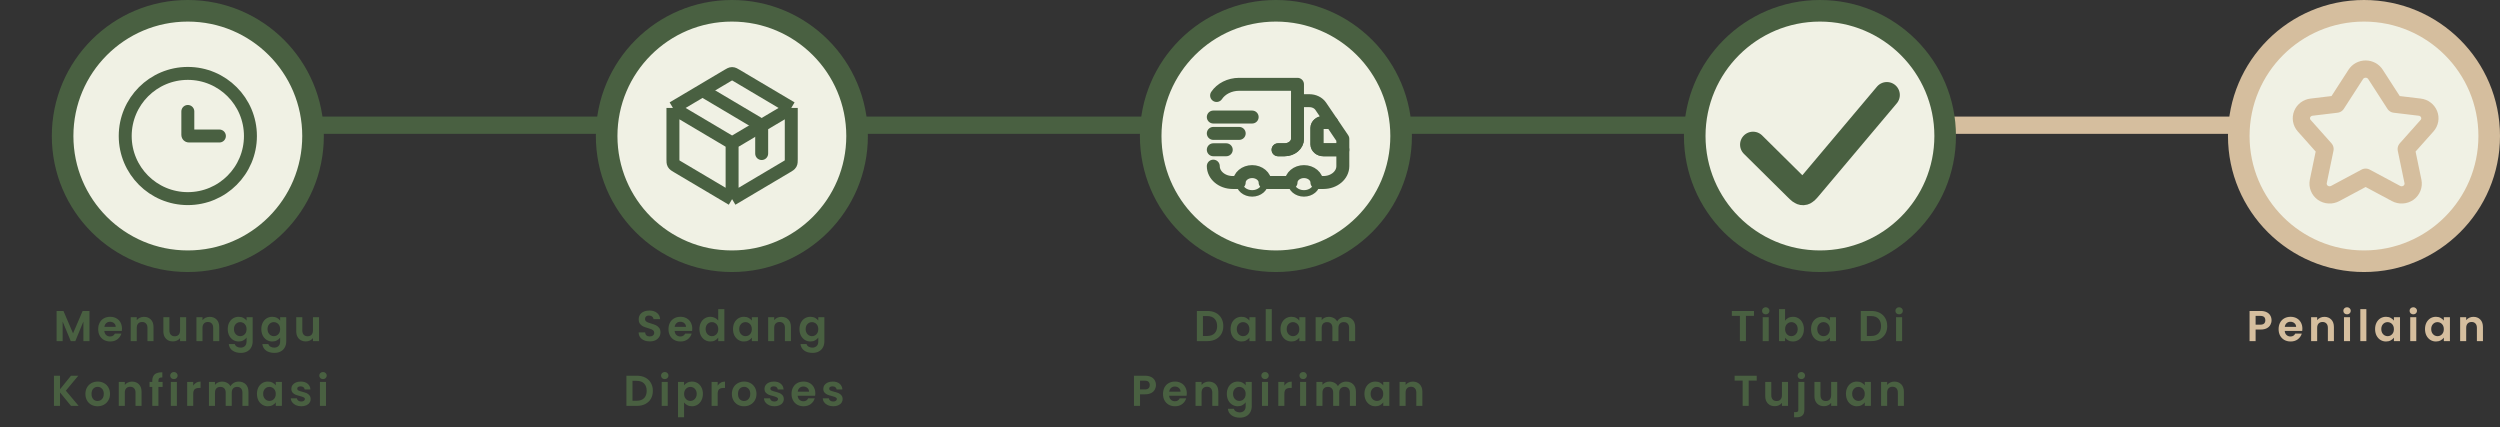 <svg width="579" height="99" viewBox="0 0 579 99" fill="none" xmlns="http://www.w3.org/2000/svg">
<rect x="0" y="0" width="579" height="99" fill="#333333" stroke="none"/>
<line x1="13" y1="29" x2="164" y2="29" stroke="#496041" stroke-width="4"/>
<line x1="158" y1="29" x2="311" y2="29" stroke="#496041" stroke-width="4"/>
<line x1="285" y1="29" x2="437" y2="29" stroke="#496041" stroke-width="4"/>
<line x1="405" y1="29" x2="557" y2="29" stroke="#D5BE9E" stroke-width="4"/>
<path d="M20.717 72.02V79H19.317V74.46L17.447 79H16.387L14.507 74.46V79H13.107V72.02H14.697L16.917 77.21L19.137 72.02H20.717ZM28.251 76.11C28.251 76.31 28.238 76.49 28.211 76.65H24.161C24.195 77.05 24.334 77.363 24.581 77.59C24.828 77.817 25.131 77.93 25.491 77.93C26.011 77.93 26.381 77.707 26.601 77.26H28.111C27.951 77.793 27.645 78.233 27.191 78.58C26.738 78.92 26.181 79.09 25.521 79.09C24.988 79.09 24.508 78.973 24.081 78.74C23.661 78.5 23.331 78.163 23.091 77.73C22.858 77.297 22.741 76.797 22.741 76.23C22.741 75.657 22.858 75.153 23.091 74.72C23.325 74.287 23.651 73.953 24.071 73.72C24.491 73.487 24.974 73.37 25.521 73.37C26.048 73.37 26.518 73.483 26.931 73.71C27.351 73.937 27.674 74.26 27.901 74.68C28.134 75.093 28.251 75.57 28.251 76.11ZM26.801 75.71C26.794 75.35 26.665 75.063 26.411 74.85C26.158 74.63 25.848 74.52 25.481 74.52C25.134 74.52 24.841 74.627 24.601 74.84C24.368 75.047 24.224 75.337 24.171 75.71H26.801ZM33.343 73.38C34.003 73.38 34.536 73.59 34.943 74.01C35.35 74.423 35.553 75.003 35.553 75.75V79H34.153V75.94C34.153 75.5 34.043 75.163 33.823 74.93C33.603 74.69 33.303 74.57 32.923 74.57C32.536 74.57 32.23 74.69 32.003 74.93C31.783 75.163 31.673 75.5 31.673 75.94V79H30.273V73.46H31.673V74.15C31.86 73.91 32.096 73.723 32.383 73.59C32.676 73.45 32.996 73.38 33.343 73.38ZM43.114 73.46V79H41.704V78.3C41.524 78.54 41.288 78.73 40.994 78.87C40.708 79.003 40.394 79.07 40.054 79.07C39.621 79.07 39.238 78.98 38.904 78.8C38.571 78.613 38.308 78.343 38.114 77.99C37.928 77.63 37.834 77.203 37.834 76.71V73.46H39.234V76.51C39.234 76.95 39.344 77.29 39.564 77.53C39.784 77.763 40.084 77.88 40.464 77.88C40.851 77.88 41.154 77.763 41.374 77.53C41.594 77.29 41.704 76.95 41.704 76.51V73.46H43.114ZM48.566 73.38C49.226 73.38 49.759 73.59 50.166 74.01C50.572 74.423 50.776 75.003 50.776 75.75V79H49.376V75.94C49.376 75.5 49.266 75.163 49.046 74.93C48.826 74.69 48.526 74.57 48.146 74.57C47.759 74.57 47.452 74.69 47.226 74.93C47.006 75.163 46.896 75.5 46.896 75.94V79H45.496V73.46H46.896V74.15C47.082 73.91 47.319 73.723 47.606 73.59C47.899 73.45 48.219 73.38 48.566 73.38ZM55.277 73.37C55.69 73.37 56.054 73.453 56.367 73.62C56.68 73.78 56.927 73.99 57.107 74.25V73.46H58.517V79.04C58.517 79.553 58.414 80.01 58.207 80.41C58 80.817 57.69 81.137 57.277 81.37C56.864 81.61 56.364 81.73 55.777 81.73C54.99 81.73 54.344 81.547 53.837 81.18C53.337 80.813 53.054 80.313 52.987 79.68H54.377C54.45 79.933 54.607 80.133 54.847 80.28C55.094 80.433 55.39 80.51 55.737 80.51C56.144 80.51 56.474 80.387 56.727 80.14C56.98 79.9 57.107 79.533 57.107 79.04V78.18C56.927 78.44 56.677 78.657 56.357 78.83C56.044 79.003 55.684 79.09 55.277 79.09C54.81 79.09 54.384 78.97 53.997 78.73C53.61 78.49 53.304 78.153 53.077 77.72C52.857 77.28 52.747 76.777 52.747 76.21C52.747 75.65 52.857 75.153 53.077 74.72C53.304 74.287 53.607 73.953 53.987 73.72C54.374 73.487 54.804 73.37 55.277 73.37ZM57.107 76.23C57.107 75.89 57.04 75.6 56.907 75.36C56.774 75.113 56.594 74.927 56.367 74.8C56.14 74.667 55.897 74.6 55.637 74.6C55.377 74.6 55.137 74.663 54.917 74.79C54.697 74.917 54.517 75.103 54.377 75.35C54.244 75.59 54.177 75.877 54.177 76.21C54.177 76.543 54.244 76.837 54.377 77.09C54.517 77.337 54.697 77.527 54.917 77.66C55.144 77.793 55.384 77.86 55.637 77.86C55.897 77.86 56.14 77.797 56.367 77.67C56.594 77.537 56.774 77.35 56.907 77.11C57.04 76.863 57.107 76.57 57.107 76.23ZM63.054 73.37C63.468 73.37 63.831 73.453 64.144 73.62C64.458 73.78 64.704 73.99 64.884 74.25V73.46H66.294V79.04C66.294 79.553 66.191 80.01 65.984 80.41C65.778 80.817 65.468 81.137 65.054 81.37C64.641 81.61 64.141 81.73 63.554 81.73C62.768 81.73 62.121 81.547 61.614 81.18C61.114 80.813 60.831 80.313 60.764 79.68H62.154C62.228 79.933 62.384 80.133 62.624 80.28C62.871 80.433 63.168 80.51 63.514 80.51C63.921 80.51 64.251 80.387 64.504 80.14C64.758 79.9 64.884 79.533 64.884 79.04V78.18C64.704 78.44 64.454 78.657 64.134 78.83C63.821 79.003 63.461 79.09 63.054 79.09C62.588 79.09 62.161 78.97 61.774 78.73C61.388 78.49 61.081 78.153 60.854 77.72C60.634 77.28 60.524 76.777 60.524 76.21C60.524 75.65 60.634 75.153 60.854 74.72C61.081 74.287 61.384 73.953 61.764 73.72C62.151 73.487 62.581 73.37 63.054 73.37ZM64.884 76.23C64.884 75.89 64.818 75.6 64.684 75.36C64.551 75.113 64.371 74.927 64.144 74.8C63.918 74.667 63.674 74.6 63.414 74.6C63.154 74.6 62.914 74.663 62.694 74.79C62.474 74.917 62.294 75.103 62.154 75.35C62.021 75.59 61.954 75.877 61.954 76.21C61.954 76.543 62.021 76.837 62.154 77.09C62.294 77.337 62.474 77.527 62.694 77.66C62.921 77.793 63.161 77.86 63.414 77.86C63.674 77.86 63.918 77.797 64.144 77.67C64.371 77.537 64.551 77.35 64.684 77.11C64.818 76.863 64.884 76.57 64.884 76.23ZM73.892 73.46V79H72.482V78.3C72.302 78.54 72.065 78.73 71.772 78.87C71.485 79.003 71.172 79.07 70.832 79.07C70.398 79.07 70.015 78.98 69.682 78.8C69.348 78.613 69.085 78.343 68.892 77.99C68.705 77.63 68.612 77.203 68.612 76.71V73.46H70.012V76.51C70.012 76.95 70.122 77.29 70.342 77.53C70.562 77.763 70.862 77.88 71.242 77.88C71.628 77.88 71.932 77.763 72.152 77.53C72.372 77.29 72.482 76.95 72.482 76.51V73.46H73.892ZM16.44 94L13.9 90.89V94H12.5V87.02H13.9V90.15L16.44 87.02H18.13L15.25 90.48L18.21 94H16.44ZM22.59 94.09C22.057 94.09 21.577 93.973 21.15 93.74C20.724 93.5 20.387 93.163 20.14 92.73C19.9 92.297 19.78 91.797 19.78 91.23C19.78 90.663 19.904 90.163 20.15 89.73C20.404 89.297 20.747 88.963 21.18 88.73C21.614 88.49 22.097 88.37 22.63 88.37C23.164 88.37 23.647 88.49 24.08 88.73C24.514 88.963 24.854 89.297 25.1 89.73C25.354 90.163 25.48 90.663 25.48 91.23C25.48 91.797 25.35 92.297 25.09 92.73C24.837 93.163 24.49 93.5 24.05 93.74C23.617 93.973 23.13 94.09 22.59 94.09ZM22.59 92.87C22.844 92.87 23.08 92.81 23.3 92.69C23.527 92.563 23.707 92.377 23.84 92.13C23.974 91.883 24.04 91.583 24.04 91.23C24.04 90.703 23.9 90.3 23.62 90.02C23.347 89.733 23.01 89.59 22.61 89.59C22.21 89.59 21.874 89.733 21.6 90.02C21.334 90.3 21.2 90.703 21.2 91.23C21.2 91.757 21.33 92.163 21.59 92.45C21.857 92.73 22.19 92.87 22.59 92.87ZM30.577 88.38C31.237 88.38 31.771 88.59 32.177 89.01C32.584 89.423 32.787 90.003 32.787 90.75V94H31.387V90.94C31.387 90.5 31.277 90.163 31.057 89.93C30.837 89.69 30.537 89.57 30.157 89.57C29.771 89.57 29.464 89.69 29.237 89.93C29.017 90.163 28.907 90.5 28.907 90.94V94H27.507V88.46H28.907V89.15C29.094 88.91 29.331 88.723 29.617 88.59C29.911 88.45 30.231 88.38 30.577 88.38ZM37.659 89.61H36.689V94H35.269V89.61H34.639V88.46H35.269V88.18C35.269 87.5 35.462 87 35.849 86.68C36.235 86.36 36.819 86.21 37.599 86.23V87.41C37.259 87.403 37.022 87.46 36.889 87.58C36.755 87.7 36.689 87.917 36.689 88.23V88.46H37.659V89.61ZM40.276 87.8C40.029 87.8 39.823 87.723 39.656 87.57C39.496 87.41 39.416 87.213 39.416 86.98C39.416 86.747 39.496 86.553 39.656 86.4C39.823 86.24 40.029 86.16 40.276 86.16C40.523 86.16 40.726 86.24 40.886 86.4C41.053 86.553 41.136 86.747 41.136 86.98C41.136 87.213 41.053 87.41 40.886 87.57C40.726 87.723 40.523 87.8 40.276 87.8ZM40.966 88.46V94H39.566V88.46H40.966ZM44.749 89.32C44.929 89.027 45.163 88.797 45.449 88.63C45.742 88.463 46.076 88.38 46.449 88.38V89.85H46.079C45.639 89.85 45.306 89.953 45.079 90.16C44.859 90.367 44.749 90.727 44.749 91.24V94H43.349V88.46H44.749V89.32ZM55.272 88.38C55.952 88.38 56.499 88.59 56.912 89.01C57.332 89.423 57.542 90.003 57.542 90.75V94H56.142V90.94C56.142 90.507 56.032 90.177 55.812 89.95C55.592 89.717 55.292 89.6 54.912 89.6C54.532 89.6 54.229 89.717 54.002 89.95C53.782 90.177 53.672 90.507 53.672 90.94V94H52.272V90.94C52.272 90.507 52.162 90.177 51.942 89.95C51.722 89.717 51.422 89.6 51.042 89.6C50.656 89.6 50.349 89.717 50.122 89.95C49.902 90.177 49.792 90.507 49.792 90.94V94H48.392V88.46H49.792V89.13C49.972 88.897 50.202 88.713 50.482 88.58C50.769 88.447 51.082 88.38 51.422 88.38C51.855 88.38 52.242 88.473 52.582 88.66C52.922 88.84 53.185 89.1 53.372 89.44C53.552 89.12 53.812 88.863 54.152 88.67C54.499 88.477 54.872 88.38 55.272 88.38ZM59.511 91.21C59.511 90.65 59.621 90.153 59.841 89.72C60.067 89.287 60.371 88.953 60.751 88.72C61.137 88.487 61.567 88.37 62.041 88.37C62.454 88.37 62.814 88.453 63.121 88.62C63.434 88.787 63.684 88.997 63.871 89.25V88.46H65.281V94H63.871V93.19C63.691 93.45 63.441 93.667 63.121 93.84C62.807 94.007 62.444 94.09 62.031 94.09C61.564 94.09 61.137 93.97 60.751 93.73C60.371 93.49 60.067 93.153 59.841 92.72C59.621 92.28 59.511 91.777 59.511 91.21ZM63.871 91.23C63.871 90.89 63.804 90.6 63.671 90.36C63.537 90.113 63.357 89.927 63.131 89.8C62.904 89.667 62.661 89.6 62.401 89.6C62.141 89.6 61.901 89.663 61.681 89.79C61.461 89.917 61.281 90.103 61.141 90.35C61.007 90.59 60.941 90.877 60.941 91.21C60.941 91.543 61.007 91.837 61.141 92.09C61.281 92.337 61.461 92.527 61.681 92.66C61.907 92.793 62.147 92.86 62.401 92.86C62.661 92.86 62.904 92.797 63.131 92.67C63.357 92.537 63.537 92.35 63.671 92.11C63.804 91.863 63.871 91.57 63.871 91.23ZM69.768 94.09C69.315 94.09 68.908 94.01 68.548 93.85C68.188 93.683 67.901 93.46 67.688 93.18C67.481 92.9 67.368 92.59 67.348 92.25H68.758C68.785 92.463 68.888 92.64 69.068 92.78C69.255 92.92 69.485 92.99 69.758 92.99C70.025 92.99 70.231 92.937 70.378 92.83C70.531 92.723 70.608 92.587 70.608 92.42C70.608 92.24 70.515 92.107 70.328 92.02C70.148 91.927 69.858 91.827 69.458 91.72C69.045 91.62 68.705 91.517 68.438 91.41C68.178 91.303 67.951 91.14 67.758 90.92C67.571 90.7 67.478 90.403 67.478 90.03C67.478 89.723 67.565 89.443 67.738 89.19C67.918 88.937 68.171 88.737 68.498 88.59C68.831 88.443 69.221 88.37 69.668 88.37C70.328 88.37 70.855 88.537 71.248 88.87C71.641 89.197 71.858 89.64 71.898 90.2H70.558C70.538 89.98 70.445 89.807 70.278 89.68C70.118 89.547 69.901 89.48 69.628 89.48C69.375 89.48 69.178 89.527 69.038 89.62C68.905 89.713 68.838 89.843 68.838 90.01C68.838 90.197 68.931 90.34 69.118 90.44C69.305 90.533 69.595 90.63 69.988 90.73C70.388 90.83 70.718 90.933 70.978 91.04C71.238 91.147 71.461 91.313 71.648 91.54C71.841 91.76 71.941 92.053 71.948 92.42C71.948 92.74 71.858 93.027 71.678 93.28C71.505 93.533 71.251 93.733 70.918 93.88C70.591 94.02 70.208 94.09 69.768 94.09ZM74.807 87.8C74.561 87.8 74.354 87.723 74.187 87.57C74.027 87.41 73.947 87.213 73.947 86.98C73.947 86.747 74.027 86.553 74.187 86.4C74.354 86.24 74.561 86.16 74.807 86.16C75.054 86.16 75.257 86.24 75.417 86.4C75.584 86.553 75.667 86.747 75.667 86.98C75.667 87.213 75.584 87.41 75.417 87.57C75.257 87.723 75.054 87.8 74.807 87.8ZM75.497 88.46V94H74.097V88.46H75.497Z" fill="#496041"/>
<path d="M150.496 79.07C150.009 79.07 149.569 78.987 149.176 78.82C148.789 78.653 148.482 78.413 148.256 78.1C148.029 77.787 147.912 77.417 147.906 76.99H149.406C149.426 77.277 149.526 77.503 149.706 77.67C149.892 77.837 150.146 77.92 150.466 77.92C150.792 77.92 151.049 77.843 151.236 77.69C151.422 77.53 151.516 77.323 151.516 77.07C151.516 76.863 151.452 76.693 151.326 76.56C151.199 76.427 151.039 76.323 150.846 76.25C150.659 76.17 150.399 76.083 150.066 75.99C149.612 75.857 149.242 75.727 148.956 75.6C148.676 75.467 148.432 75.27 148.226 75.01C148.026 74.743 147.926 74.39 147.926 73.95C147.926 73.537 148.029 73.177 148.236 72.87C148.442 72.563 148.732 72.33 149.106 72.17C149.479 72.003 149.906 71.92 150.386 71.92C151.106 71.92 151.689 72.097 152.136 72.45C152.589 72.797 152.839 73.283 152.886 73.91H151.346C151.332 73.67 151.229 73.473 151.036 73.32C150.849 73.16 150.599 73.08 150.286 73.08C150.012 73.08 149.792 73.15 149.626 73.29C149.466 73.43 149.386 73.633 149.386 73.9C149.386 74.087 149.446 74.243 149.566 74.37C149.692 74.49 149.846 74.59 150.026 74.67C150.212 74.743 150.472 74.83 150.806 74.93C151.259 75.063 151.629 75.197 151.916 75.33C152.202 75.463 152.449 75.663 152.656 75.93C152.862 76.197 152.966 76.547 152.966 76.98C152.966 77.353 152.869 77.7 152.676 78.02C152.482 78.34 152.199 78.597 151.826 78.79C151.452 78.977 151.009 79.07 150.496 79.07ZM160.329 76.11C160.329 76.31 160.316 76.49 160.289 76.65H156.239C156.273 77.05 156.413 77.363 156.659 77.59C156.906 77.817 157.209 77.93 157.569 77.93C158.089 77.93 158.459 77.707 158.679 77.26H160.189C160.029 77.793 159.723 78.233 159.269 78.58C158.816 78.92 158.259 79.09 157.599 79.09C157.066 79.09 156.586 78.973 156.159 78.74C155.739 78.5 155.409 78.163 155.169 77.73C154.936 77.297 154.819 76.797 154.819 76.23C154.819 75.657 154.936 75.153 155.169 74.72C155.403 74.287 155.729 73.953 156.149 73.72C156.569 73.487 157.053 73.37 157.599 73.37C158.126 73.37 158.596 73.483 159.009 73.71C159.429 73.937 159.753 74.26 159.979 74.68C160.213 75.093 160.329 75.57 160.329 76.11ZM158.879 75.71C158.873 75.35 158.743 75.063 158.489 74.85C158.236 74.63 157.926 74.52 157.559 74.52C157.213 74.52 156.919 74.627 156.679 74.84C156.446 75.047 156.303 75.337 156.249 75.71H158.879ZM161.991 76.21C161.991 75.65 162.101 75.153 162.321 74.72C162.548 74.287 162.854 73.953 163.241 73.72C163.628 73.487 164.058 73.37 164.531 73.37C164.891 73.37 165.234 73.45 165.561 73.61C165.888 73.763 166.148 73.97 166.341 74.23V71.6H167.761V79H166.341V78.18C166.168 78.453 165.924 78.673 165.611 78.84C165.298 79.007 164.934 79.09 164.521 79.09C164.054 79.09 163.628 78.97 163.241 78.73C162.854 78.49 162.548 78.153 162.321 77.72C162.101 77.28 161.991 76.777 161.991 76.21ZM166.351 76.23C166.351 75.89 166.284 75.6 166.151 75.36C166.018 75.113 165.838 74.927 165.611 74.8C165.384 74.667 165.141 74.6 164.881 74.6C164.621 74.6 164.381 74.663 164.161 74.79C163.941 74.917 163.761 75.103 163.621 75.35C163.488 75.59 163.421 75.877 163.421 76.21C163.421 76.543 163.488 76.837 163.621 77.09C163.761 77.337 163.941 77.527 164.161 77.66C164.388 77.793 164.628 77.86 164.881 77.86C165.141 77.86 165.384 77.797 165.611 77.67C165.838 77.537 166.018 77.35 166.151 77.11C166.284 76.863 166.351 76.57 166.351 76.23ZM169.768 76.21C169.768 75.65 169.878 75.153 170.098 74.72C170.325 74.287 170.628 73.953 171.008 73.72C171.395 73.487 171.825 73.37 172.298 73.37C172.712 73.37 173.072 73.453 173.378 73.62C173.692 73.787 173.942 73.997 174.128 74.25V73.46H175.538V79H174.128V78.19C173.948 78.45 173.698 78.667 173.378 78.84C173.065 79.007 172.702 79.09 172.288 79.09C171.822 79.09 171.395 78.97 171.008 78.73C170.628 78.49 170.325 78.153 170.098 77.72C169.878 77.28 169.768 76.777 169.768 76.21ZM174.128 76.23C174.128 75.89 174.062 75.6 173.928 75.36C173.795 75.113 173.615 74.927 173.388 74.8C173.162 74.667 172.918 74.6 172.658 74.6C172.398 74.6 172.158 74.663 171.938 74.79C171.718 74.917 171.538 75.103 171.398 75.35C171.265 75.59 171.198 75.877 171.198 76.21C171.198 76.543 171.265 76.837 171.398 77.09C171.538 77.337 171.718 77.527 171.938 77.66C172.165 77.793 172.405 77.86 172.658 77.86C172.918 77.86 173.162 77.797 173.388 77.67C173.615 77.537 173.795 77.35 173.928 77.11C174.062 76.863 174.128 76.57 174.128 76.23ZM180.976 73.38C181.636 73.38 182.169 73.59 182.576 74.01C182.982 74.423 183.186 75.003 183.186 75.75V79H181.786V75.94C181.786 75.5 181.676 75.163 181.456 74.93C181.236 74.69 180.936 74.57 180.556 74.57C180.169 74.57 179.862 74.69 179.636 74.93C179.416 75.163 179.306 75.5 179.306 75.94V79H177.906V73.46H179.306V74.15C179.492 73.91 179.729 73.723 180.016 73.59C180.309 73.45 180.629 73.38 180.976 73.38ZM187.687 73.37C188.1 73.37 188.464 73.453 188.777 73.62C189.09 73.78 189.337 73.99 189.517 74.25V73.46H190.927V79.04C190.927 79.553 190.824 80.01 190.617 80.41C190.41 80.817 190.1 81.137 189.687 81.37C189.274 81.61 188.774 81.73 188.187 81.73C187.4 81.73 186.754 81.547 186.247 81.18C185.747 80.813 185.464 80.313 185.397 79.68H186.787C186.86 79.933 187.017 80.133 187.257 80.28C187.504 80.433 187.8 80.51 188.147 80.51C188.554 80.51 188.884 80.387 189.137 80.14C189.39 79.9 189.517 79.533 189.517 79.04V78.18C189.337 78.44 189.087 78.657 188.767 78.83C188.454 79.003 188.094 79.09 187.687 79.09C187.22 79.09 186.794 78.97 186.407 78.73C186.02 78.49 185.714 78.153 185.487 77.72C185.267 77.28 185.157 76.777 185.157 76.21C185.157 75.65 185.267 75.153 185.487 74.72C185.714 74.287 186.017 73.953 186.397 73.72C186.784 73.487 187.214 73.37 187.687 73.37ZM189.517 76.23C189.517 75.89 189.45 75.6 189.317 75.36C189.184 75.113 189.004 74.927 188.777 74.8C188.55 74.667 188.307 74.6 188.047 74.6C187.787 74.6 187.547 74.663 187.327 74.79C187.107 74.917 186.927 75.103 186.787 75.35C186.654 75.59 186.587 75.877 186.587 76.21C186.587 76.543 186.654 76.837 186.787 77.09C186.927 77.337 187.107 77.527 187.327 77.66C187.554 77.793 187.794 77.86 188.047 77.86C188.307 77.86 188.55 77.797 188.777 77.67C189.004 77.537 189.184 77.35 189.317 77.11C189.45 76.863 189.517 76.57 189.517 76.23ZM147.521 87.02C148.254 87.02 148.897 87.163 149.451 87.45C150.011 87.737 150.441 88.147 150.741 88.68C151.047 89.207 151.201 89.82 151.201 90.52C151.201 91.22 151.047 91.833 150.741 92.36C150.441 92.88 150.011 93.283 149.451 93.57C148.897 93.857 148.254 94 147.521 94H145.081V87.02H147.521ZM147.471 92.81C148.204 92.81 148.771 92.61 149.171 92.21C149.571 91.81 149.771 91.247 149.771 90.52C149.771 89.793 149.571 89.227 149.171 88.82C148.771 88.407 148.204 88.2 147.471 88.2H146.481V92.81H147.471ZM153.959 87.8C153.712 87.8 153.505 87.723 153.339 87.57C153.179 87.41 153.099 87.213 153.099 86.98C153.099 86.747 153.179 86.553 153.339 86.4C153.505 86.24 153.712 86.16 153.959 86.16C154.205 86.16 154.409 86.24 154.569 86.4C154.735 86.553 154.819 86.747 154.819 86.98C154.819 87.213 154.735 87.41 154.569 87.57C154.409 87.723 154.205 87.8 153.959 87.8ZM154.649 88.46V94H153.249V88.46H154.649ZM158.432 89.26C158.612 89.007 158.858 88.797 159.172 88.63C159.492 88.457 159.855 88.37 160.262 88.37C160.735 88.37 161.162 88.487 161.542 88.72C161.928 88.953 162.232 89.287 162.452 89.72C162.678 90.147 162.792 90.643 162.792 91.21C162.792 91.777 162.678 92.28 162.452 92.72C162.232 93.153 161.928 93.49 161.542 93.73C161.162 93.97 160.735 94.09 160.262 94.09C159.855 94.09 159.495 94.007 159.182 93.84C158.875 93.673 158.625 93.463 158.432 93.21V96.64H157.032V88.46H158.432V89.26ZM161.362 91.21C161.362 90.877 161.292 90.59 161.152 90.35C161.018 90.103 160.838 89.917 160.612 89.79C160.392 89.663 160.152 89.6 159.892 89.6C159.638 89.6 159.398 89.667 159.172 89.8C158.952 89.927 158.772 90.113 158.632 90.36C158.498 90.607 158.432 90.897 158.432 91.23C158.432 91.563 158.498 91.853 158.632 92.1C158.772 92.347 158.952 92.537 159.172 92.67C159.398 92.797 159.638 92.86 159.892 92.86C160.152 92.86 160.392 92.793 160.612 92.66C160.838 92.527 161.018 92.337 161.152 92.09C161.292 91.843 161.362 91.55 161.362 91.21ZM166.209 89.32C166.389 89.027 166.622 88.797 166.909 88.63C167.202 88.463 167.536 88.38 167.909 88.38V89.85H167.539C167.099 89.85 166.766 89.953 166.539 90.16C166.319 90.367 166.209 90.727 166.209 91.24V94H164.809V88.46H166.209V89.32ZM172.312 94.09C171.779 94.09 171.299 93.973 170.872 93.74C170.445 93.5 170.109 93.163 169.862 92.73C169.622 92.297 169.502 91.797 169.502 91.23C169.502 90.663 169.625 90.163 169.872 89.73C170.125 89.297 170.469 88.963 170.902 88.73C171.335 88.49 171.819 88.37 172.352 88.37C172.885 88.37 173.369 88.49 173.802 88.73C174.235 88.963 174.575 89.297 174.822 89.73C175.075 90.163 175.202 90.663 175.202 91.23C175.202 91.797 175.072 92.297 174.812 92.73C174.559 93.163 174.212 93.5 173.772 93.74C173.339 93.973 172.852 94.09 172.312 94.09ZM172.312 92.87C172.565 92.87 172.802 92.81 173.022 92.69C173.249 92.563 173.429 92.377 173.562 92.13C173.695 91.883 173.762 91.583 173.762 91.23C173.762 90.703 173.622 90.3 173.342 90.02C173.069 89.733 172.732 89.59 172.332 89.59C171.932 89.59 171.595 89.733 171.322 90.02C171.055 90.3 170.922 90.703 170.922 91.23C170.922 91.757 171.052 92.163 171.312 92.45C171.579 92.73 171.912 92.87 172.312 92.87ZM179.349 94.09C178.896 94.09 178.489 94.01 178.129 93.85C177.769 93.683 177.482 93.46 177.269 93.18C177.062 92.9 176.949 92.59 176.929 92.25H178.339C178.366 92.463 178.469 92.64 178.649 92.78C178.836 92.92 179.066 92.99 179.339 92.99C179.606 92.99 179.812 92.937 179.959 92.83C180.112 92.723 180.189 92.587 180.189 92.42C180.189 92.24 180.096 92.107 179.909 92.02C179.729 91.927 179.439 91.827 179.039 91.72C178.626 91.62 178.286 91.517 178.019 91.41C177.759 91.303 177.532 91.14 177.339 90.92C177.152 90.7 177.059 90.403 177.059 90.03C177.059 89.723 177.146 89.443 177.319 89.19C177.499 88.937 177.752 88.737 178.079 88.59C178.412 88.443 178.802 88.37 179.249 88.37C179.909 88.37 180.436 88.537 180.829 88.87C181.222 89.197 181.439 89.64 181.479 90.2H180.139C180.119 89.98 180.026 89.807 179.859 89.68C179.699 89.547 179.482 89.48 179.209 89.48C178.956 89.48 178.759 89.527 178.619 89.62C178.486 89.713 178.419 89.843 178.419 90.01C178.419 90.197 178.512 90.34 178.699 90.44C178.886 90.533 179.176 90.63 179.569 90.73C179.969 90.83 180.299 90.933 180.559 91.04C180.819 91.147 181.042 91.313 181.229 91.54C181.422 91.76 181.522 92.053 181.529 92.42C181.529 92.74 181.439 93.027 181.259 93.28C181.086 93.533 180.832 93.733 180.499 93.88C180.172 94.02 179.789 94.09 179.349 94.09ZM188.828 91.11C188.828 91.31 188.815 91.49 188.788 91.65H184.738C184.772 92.05 184.912 92.363 185.158 92.59C185.405 92.817 185.708 92.93 186.068 92.93C186.588 92.93 186.958 92.707 187.178 92.26H188.688C188.528 92.793 188.222 93.233 187.768 93.58C187.315 93.92 186.758 94.09 186.098 94.09C185.565 94.09 185.085 93.973 184.658 93.74C184.238 93.5 183.908 93.163 183.668 92.73C183.435 92.297 183.318 91.797 183.318 91.23C183.318 90.657 183.435 90.153 183.668 89.72C183.902 89.287 184.228 88.953 184.648 88.72C185.068 88.487 185.552 88.37 186.098 88.37C186.625 88.37 187.095 88.483 187.508 88.71C187.928 88.937 188.252 89.26 188.478 89.68C188.712 90.093 188.828 90.57 188.828 91.11ZM187.378 90.71C187.372 90.35 187.242 90.063 186.988 89.85C186.735 89.63 186.425 89.52 186.058 89.52C185.712 89.52 185.418 89.627 185.178 89.84C184.945 90.047 184.802 90.337 184.748 90.71H187.378ZM192.97 94.09C192.517 94.09 192.11 94.01 191.75 93.85C191.39 93.683 191.103 93.46 190.89 93.18C190.683 92.9 190.57 92.59 190.55 92.25H191.96C191.987 92.463 192.09 92.64 192.27 92.78C192.457 92.92 192.687 92.99 192.96 92.99C193.227 92.99 193.433 92.937 193.58 92.83C193.733 92.723 193.81 92.587 193.81 92.42C193.81 92.24 193.717 92.107 193.53 92.02C193.35 91.927 193.06 91.827 192.66 91.72C192.247 91.62 191.907 91.517 191.64 91.41C191.38 91.303 191.153 91.14 190.96 90.92C190.773 90.7 190.68 90.403 190.68 90.03C190.68 89.723 190.767 89.443 190.94 89.19C191.12 88.937 191.373 88.737 191.7 88.59C192.033 88.443 192.423 88.37 192.87 88.37C193.53 88.37 194.057 88.537 194.45 88.87C194.843 89.197 195.06 89.64 195.1 90.2H193.76C193.74 89.98 193.647 89.807 193.48 89.68C193.32 89.547 193.103 89.48 192.83 89.48C192.577 89.48 192.38 89.527 192.24 89.62C192.107 89.713 192.04 89.843 192.04 90.01C192.04 90.197 192.133 90.34 192.32 90.44C192.507 90.533 192.797 90.63 193.19 90.73C193.59 90.83 193.92 90.933 194.18 91.04C194.44 91.147 194.663 91.313 194.85 91.54C195.043 91.76 195.143 92.053 195.15 92.42C195.15 92.74 195.06 93.027 194.88 93.28C194.707 93.533 194.453 93.733 194.12 93.88C193.793 94.02 193.41 94.09 192.97 94.09Z" fill="#496041"/>
<path d="M279.638 72.02C280.371 72.02 281.014 72.163 281.568 72.45C282.128 72.737 282.558 73.147 282.858 73.68C283.164 74.207 283.318 74.82 283.318 75.52C283.318 76.22 283.164 76.833 282.858 77.36C282.558 77.88 282.128 78.283 281.568 78.57C281.014 78.857 280.371 79 279.638 79H277.198V72.02H279.638ZM279.588 77.81C280.321 77.81 280.888 77.61 281.288 77.21C281.688 76.81 281.888 76.247 281.888 75.52C281.888 74.793 281.688 74.227 281.288 73.82C280.888 73.407 280.321 73.2 279.588 73.2H278.598V77.81H279.588ZM285.006 76.21C285.006 75.65 285.116 75.153 285.336 74.72C285.562 74.287 285.866 73.953 286.246 73.72C286.632 73.487 287.062 73.37 287.536 73.37C287.949 73.37 288.309 73.453 288.616 73.62C288.929 73.787 289.179 73.997 289.366 74.25V73.46H290.776V79H289.366V78.19C289.186 78.45 288.936 78.667 288.616 78.84C288.302 79.007 287.939 79.09 287.526 79.09C287.059 79.09 286.632 78.97 286.246 78.73C285.866 78.49 285.562 78.153 285.336 77.72C285.116 77.28 285.006 76.777 285.006 76.21ZM289.366 76.23C289.366 75.89 289.299 75.6 289.166 75.36C289.032 75.113 288.852 74.927 288.626 74.8C288.399 74.667 288.156 74.6 287.896 74.6C287.636 74.6 287.396 74.663 287.176 74.79C286.956 74.917 286.776 75.103 286.636 75.35C286.502 75.59 286.436 75.877 286.436 76.21C286.436 76.543 286.502 76.837 286.636 77.09C286.776 77.337 286.956 77.527 287.176 77.66C287.402 77.793 287.642 77.86 287.896 77.86C288.156 77.86 288.399 77.797 288.626 77.67C288.852 77.537 289.032 77.35 289.166 77.11C289.299 76.863 289.366 76.57 289.366 76.23ZM294.543 71.6V79H293.143V71.6H294.543ZM296.566 76.21C296.566 75.65 296.676 75.153 296.896 74.72C297.123 74.287 297.426 73.953 297.806 73.72C298.193 73.487 298.623 73.37 299.096 73.37C299.51 73.37 299.87 73.453 300.176 73.62C300.49 73.787 300.74 73.997 300.926 74.25V73.46H302.336V79H300.926V78.19C300.746 78.45 300.496 78.667 300.176 78.84C299.863 79.007 299.5 79.09 299.086 79.09C298.62 79.09 298.193 78.97 297.806 78.73C297.426 78.49 297.123 78.153 296.896 77.72C296.676 77.28 296.566 76.777 296.566 76.21ZM300.926 76.23C300.926 75.89 300.86 75.6 300.726 75.36C300.593 75.113 300.413 74.927 300.186 74.8C299.96 74.667 299.716 74.6 299.456 74.6C299.196 74.6 298.956 74.663 298.736 74.79C298.516 74.917 298.336 75.103 298.196 75.35C298.063 75.59 297.996 75.877 297.996 76.21C297.996 76.543 298.063 76.837 298.196 77.09C298.336 77.337 298.516 77.527 298.736 77.66C298.963 77.793 299.203 77.86 299.456 77.86C299.716 77.86 299.96 77.797 300.186 77.67C300.413 77.537 300.593 77.35 300.726 77.11C300.86 76.863 300.926 76.57 300.926 76.23ZM311.584 73.38C312.264 73.38 312.81 73.59 313.224 74.01C313.644 74.423 313.854 75.003 313.854 75.75V79H312.454V75.94C312.454 75.507 312.344 75.177 312.124 74.95C311.904 74.717 311.604 74.6 311.224 74.6C310.844 74.6 310.54 74.717 310.314 74.95C310.094 75.177 309.984 75.507 309.984 75.94V79H308.584V75.94C308.584 75.507 308.474 75.177 308.254 74.95C308.034 74.717 307.734 74.6 307.354 74.6C306.967 74.6 306.66 74.717 306.434 74.95C306.214 75.177 306.104 75.507 306.104 75.94V79H304.704V73.46H306.104V74.13C306.284 73.897 306.514 73.713 306.794 73.58C307.08 73.447 307.394 73.38 307.734 73.38C308.167 73.38 308.554 73.473 308.894 73.66C309.234 73.84 309.497 74.1 309.684 74.44C309.864 74.12 310.124 73.863 310.464 73.67C310.81 73.477 311.184 73.38 311.584 73.38ZM267.719 89.18C267.719 89.553 267.629 89.903 267.449 90.23C267.276 90.557 266.999 90.82 266.619 91.02C266.246 91.22 265.773 91.32 265.199 91.32H264.029V94H262.629V87.02H265.199C265.739 87.02 266.199 87.113 266.579 87.3C266.959 87.487 267.243 87.743 267.429 88.07C267.623 88.397 267.719 88.767 267.719 89.18ZM265.139 90.19C265.526 90.19 265.813 90.103 265.999 89.93C266.186 89.75 266.279 89.5 266.279 89.18C266.279 88.5 265.899 88.16 265.139 88.16H264.029V90.19H265.139ZM274.863 91.11C274.863 91.31 274.85 91.49 274.823 91.65H270.773C270.807 92.05 270.947 92.363 271.193 92.59C271.44 92.817 271.743 92.93 272.103 92.93C272.623 92.93 272.993 92.707 273.213 92.26H274.723C274.563 92.793 274.257 93.233 273.803 93.58C273.35 93.92 272.793 94.09 272.133 94.09C271.6 94.09 271.12 93.973 270.693 93.74C270.273 93.5 269.943 93.163 269.703 92.73C269.47 92.297 269.353 91.797 269.353 91.23C269.353 90.657 269.47 90.153 269.703 89.72C269.937 89.287 270.263 88.953 270.683 88.72C271.103 88.487 271.587 88.37 272.133 88.37C272.66 88.37 273.13 88.483 273.543 88.71C273.963 88.937 274.287 89.26 274.513 89.68C274.747 90.093 274.863 90.57 274.863 91.11ZM273.413 90.71C273.407 90.35 273.277 90.063 273.023 89.85C272.77 89.63 272.46 89.52 272.093 89.52C271.747 89.52 271.453 89.627 271.213 89.84C270.98 90.047 270.837 90.337 270.783 90.71H273.413ZM279.955 88.38C280.615 88.38 281.149 88.59 281.555 89.01C281.962 89.423 282.165 90.003 282.165 90.75V94H280.765V90.94C280.765 90.5 280.655 90.163 280.435 89.93C280.215 89.69 279.915 89.57 279.535 89.57C279.149 89.57 278.842 89.69 278.615 89.93C278.395 90.163 278.285 90.5 278.285 90.94V94H276.885V88.46H278.285V89.15C278.472 88.91 278.709 88.723 278.995 88.59C279.289 88.45 279.609 88.38 279.955 88.38ZM286.667 88.37C287.08 88.37 287.443 88.453 287.757 88.62C288.07 88.78 288.317 88.99 288.497 89.25V88.46H289.907V94.04C289.907 94.553 289.803 95.01 289.597 95.41C289.39 95.817 289.08 96.137 288.667 96.37C288.253 96.61 287.753 96.73 287.167 96.73C286.38 96.73 285.733 96.547 285.227 96.18C284.727 95.813 284.443 95.313 284.377 94.68H285.767C285.84 94.933 285.997 95.133 286.237 95.28C286.483 95.433 286.78 95.51 287.127 95.51C287.533 95.51 287.863 95.387 288.117 95.14C288.37 94.9 288.497 94.533 288.497 94.04V93.18C288.317 93.44 288.067 93.657 287.747 93.83C287.433 94.003 287.073 94.09 286.667 94.09C286.2 94.09 285.773 93.97 285.387 93.73C285 93.49 284.693 93.153 284.467 92.72C284.247 92.28 284.137 91.777 284.137 91.21C284.137 90.65 284.247 90.153 284.467 89.72C284.693 89.287 284.997 88.953 285.377 88.72C285.763 88.487 286.193 88.37 286.667 88.37ZM288.497 91.23C288.497 90.89 288.43 90.6 288.297 90.36C288.163 90.113 287.983 89.927 287.757 89.8C287.53 89.667 287.287 89.6 287.027 89.6C286.767 89.6 286.527 89.663 286.307 89.79C286.087 89.917 285.907 90.103 285.767 90.35C285.633 90.59 285.567 90.877 285.567 91.21C285.567 91.543 285.633 91.837 285.767 92.09C285.907 92.337 286.087 92.527 286.307 92.66C286.533 92.793 286.773 92.86 287.027 92.86C287.287 92.86 287.53 92.797 287.757 92.67C287.983 92.537 288.163 92.35 288.297 92.11C288.43 91.863 288.497 91.57 288.497 91.23ZM292.984 87.8C292.737 87.8 292.531 87.723 292.364 87.57C292.204 87.41 292.124 87.213 292.124 86.98C292.124 86.747 292.204 86.553 292.364 86.4C292.531 86.24 292.737 86.16 292.984 86.16C293.231 86.16 293.434 86.24 293.594 86.4C293.761 86.553 293.844 86.747 293.844 86.98C293.844 87.213 293.761 87.41 293.594 87.57C293.434 87.723 293.231 87.8 292.984 87.8ZM293.674 88.46V94H292.274V88.46H293.674ZM297.457 89.32C297.637 89.027 297.871 88.797 298.157 88.63C298.451 88.463 298.784 88.38 299.157 88.38V89.85H298.787C298.347 89.85 298.014 89.953 297.787 90.16C297.567 90.367 297.457 90.727 297.457 91.24V94H296.057V88.46H297.457V89.32ZM301.81 87.8C301.563 87.8 301.357 87.723 301.19 87.57C301.03 87.41 300.95 87.213 300.95 86.98C300.95 86.747 301.03 86.553 301.19 86.4C301.357 86.24 301.563 86.16 301.81 86.16C302.057 86.16 302.26 86.24 302.42 86.4C302.587 86.553 302.67 86.747 302.67 86.98C302.67 87.213 302.587 87.41 302.42 87.57C302.26 87.723 302.057 87.8 301.81 87.8ZM302.5 88.46V94H301.1V88.46H302.5ZM311.763 88.38C312.443 88.38 312.99 88.59 313.403 89.01C313.823 89.423 314.033 90.003 314.033 90.75V94H312.633V90.94C312.633 90.507 312.523 90.177 312.303 89.95C312.083 89.717 311.783 89.6 311.403 89.6C311.023 89.6 310.72 89.717 310.493 89.95C310.273 90.177 310.163 90.507 310.163 90.94V94H308.763V90.94C308.763 90.507 308.653 90.177 308.433 89.95C308.213 89.717 307.913 89.6 307.533 89.6C307.147 89.6 306.84 89.717 306.613 89.95C306.393 90.177 306.283 90.507 306.283 90.94V94H304.883V88.46H306.283V89.13C306.463 88.897 306.693 88.713 306.973 88.58C307.26 88.447 307.573 88.38 307.913 88.38C308.347 88.38 308.733 88.473 309.073 88.66C309.413 88.84 309.677 89.1 309.863 89.44C310.043 89.12 310.303 88.863 310.643 88.67C310.99 88.477 311.363 88.38 311.763 88.38ZM316.002 91.21C316.002 90.65 316.112 90.153 316.332 89.72C316.559 89.287 316.862 88.953 317.242 88.72C317.629 88.487 318.059 88.37 318.532 88.37C318.945 88.37 319.305 88.453 319.612 88.62C319.925 88.787 320.175 88.997 320.362 89.25V88.46H321.772V94H320.362V93.19C320.182 93.45 319.932 93.667 319.612 93.84C319.299 94.007 318.935 94.09 318.522 94.09C318.055 94.09 317.629 93.97 317.242 93.73C316.862 93.49 316.559 93.153 316.332 92.72C316.112 92.28 316.002 91.777 316.002 91.21ZM320.362 91.23C320.362 90.89 320.295 90.6 320.162 90.36C320.029 90.113 319.849 89.927 319.622 89.8C319.395 89.667 319.152 89.6 318.892 89.6C318.632 89.6 318.392 89.663 318.172 89.79C317.952 89.917 317.772 90.103 317.632 90.35C317.499 90.59 317.432 90.877 317.432 91.21C317.432 91.543 317.499 91.837 317.632 92.09C317.772 92.337 317.952 92.527 318.172 92.66C318.399 92.793 318.639 92.86 318.892 92.86C319.152 92.86 319.395 92.797 319.622 92.67C319.849 92.537 320.029 92.35 320.162 92.11C320.295 91.863 320.362 91.57 320.362 91.23ZM327.209 88.38C327.869 88.38 328.403 88.59 328.809 89.01C329.216 89.423 329.419 90.003 329.419 90.75V94H328.019V90.94C328.019 90.5 327.909 90.163 327.689 89.93C327.469 89.69 327.169 89.57 326.789 89.57C326.403 89.57 326.096 89.69 325.869 89.93C325.649 90.163 325.539 90.5 325.539 90.94V94H324.139V88.46H325.539V89.15C325.726 88.91 325.963 88.723 326.249 88.59C326.543 88.45 326.863 88.38 327.209 88.38Z" fill="#496041"/>
<path d="M406.218 72.02V73.15H404.358V79H402.958V73.15H401.098V72.02H406.218ZM408.95 72.8C408.703 72.8 408.496 72.723 408.33 72.57C408.17 72.41 408.09 72.213 408.09 71.98C408.09 71.747 408.17 71.553 408.33 71.4C408.496 71.24 408.703 71.16 408.95 71.16C409.196 71.16 409.4 71.24 409.56 71.4C409.726 71.553 409.81 71.747 409.81 71.98C409.81 72.213 409.726 72.41 409.56 72.57C409.4 72.723 409.196 72.8 408.95 72.8ZM409.64 73.46V79H408.24V73.46H409.64ZM413.423 74.27C413.603 74.003 413.85 73.787 414.163 73.62C414.483 73.453 414.846 73.37 415.253 73.37C415.726 73.37 416.153 73.487 416.533 73.72C416.92 73.953 417.223 74.287 417.443 74.72C417.67 75.147 417.783 75.643 417.783 76.21C417.783 76.777 417.67 77.28 417.443 77.72C417.223 78.153 416.92 78.49 416.533 78.73C416.153 78.97 415.726 79.09 415.253 79.09C414.84 79.09 414.476 79.01 414.163 78.85C413.856 78.683 413.61 78.47 413.423 78.21V79H412.023V71.6H413.423V74.27ZM416.353 76.21C416.353 75.877 416.283 75.59 416.143 75.35C416.01 75.103 415.83 74.917 415.603 74.79C415.383 74.663 415.143 74.6 414.883 74.6C414.63 74.6 414.39 74.667 414.163 74.8C413.943 74.927 413.763 75.113 413.623 75.36C413.49 75.607 413.423 75.897 413.423 76.23C413.423 76.563 413.49 76.853 413.623 77.1C413.763 77.347 413.943 77.537 414.163 77.67C414.39 77.797 414.63 77.86 414.883 77.86C415.143 77.86 415.383 77.793 415.603 77.66C415.83 77.527 416.01 77.337 416.143 77.09C416.283 76.843 416.353 76.55 416.353 76.21ZM419.44 76.21C419.44 75.65 419.55 75.153 419.77 74.72C419.997 74.287 420.3 73.953 420.68 73.72C421.067 73.487 421.497 73.37 421.97 73.37C422.384 73.37 422.744 73.453 423.05 73.62C423.364 73.787 423.614 73.997 423.8 74.25V73.46H425.21V79H423.8V78.19C423.62 78.45 423.37 78.667 423.05 78.84C422.737 79.007 422.374 79.09 421.96 79.09C421.494 79.09 421.067 78.97 420.68 78.73C420.3 78.49 419.997 78.153 419.77 77.72C419.55 77.28 419.44 76.777 419.44 76.21ZM423.8 76.23C423.8 75.89 423.734 75.6 423.6 75.36C423.467 75.113 423.287 74.927 423.06 74.8C422.834 74.667 422.59 74.6 422.33 74.6C422.07 74.6 421.83 74.663 421.61 74.79C421.39 74.917 421.21 75.103 421.07 75.35C420.937 75.59 420.87 75.877 420.87 76.21C420.87 76.543 420.937 76.837 421.07 77.09C421.21 77.337 421.39 77.527 421.61 77.66C421.837 77.793 422.077 77.86 422.33 77.86C422.59 77.86 422.834 77.797 423.06 77.67C423.287 77.537 423.467 77.35 423.6 77.11C423.734 76.863 423.8 76.57 423.8 76.23ZM433.401 72.02C434.134 72.02 434.777 72.163 435.331 72.45C435.891 72.737 436.321 73.147 436.621 73.68C436.927 74.207 437.081 74.82 437.081 75.52C437.081 76.22 436.927 76.833 436.621 77.36C436.321 77.88 435.891 78.283 435.331 78.57C434.777 78.857 434.134 79 433.401 79H430.961V72.02H433.401ZM433.351 77.81C434.084 77.81 434.651 77.61 435.051 77.21C435.451 76.81 435.651 76.247 435.651 75.52C435.651 74.793 435.451 74.227 435.051 73.82C434.651 73.407 434.084 73.2 433.351 73.2H432.361V77.81H433.351ZM439.838 72.8C439.592 72.8 439.385 72.723 439.218 72.57C439.058 72.41 438.978 72.213 438.978 71.98C438.978 71.747 439.058 71.553 439.218 71.4C439.385 71.24 439.592 71.16 439.838 71.16C440.085 71.16 440.288 71.24 440.448 71.4C440.615 71.553 440.698 71.747 440.698 71.98C440.698 72.213 440.615 72.41 440.448 72.57C440.288 72.723 440.085 72.8 439.838 72.8ZM440.528 73.46V79H439.128V73.46H440.528ZM406.857 87.02V88.15H404.997V94H403.597V88.15H401.737V87.02H406.857ZM414.108 88.46V94H412.698V93.3C412.518 93.54 412.282 93.73 411.988 93.87C411.702 94.003 411.388 94.07 411.048 94.07C410.615 94.07 410.232 93.98 409.898 93.8C409.565 93.613 409.302 93.343 409.108 92.99C408.922 92.63 408.828 92.203 408.828 91.71V88.46H410.228V91.51C410.228 91.95 410.338 92.29 410.558 92.53C410.778 92.763 411.078 92.88 411.458 92.88C411.845 92.88 412.148 92.763 412.368 92.53C412.588 92.29 412.698 91.95 412.698 91.51V88.46H414.108ZM417.2 87.8C416.946 87.8 416.736 87.723 416.57 87.57C416.41 87.41 416.33 87.213 416.33 86.98C416.33 86.747 416.41 86.553 416.57 86.4C416.736 86.24 416.946 86.16 417.2 86.16C417.446 86.16 417.65 86.24 417.81 86.4C417.97 86.553 418.05 86.747 418.05 86.98C418.05 87.213 417.97 87.41 417.81 87.57C417.65 87.723 417.446 87.8 417.2 87.8ZM417.89 94.91C417.89 95.523 417.736 95.963 417.43 96.23C417.13 96.503 416.696 96.64 416.13 96.64H415.51V95.45H415.91C416.123 95.45 416.273 95.407 416.36 95.32C416.446 95.24 416.49 95.107 416.49 94.92V88.46H417.89V94.91ZM425.503 88.46V94H424.093V93.3C423.913 93.54 423.676 93.73 423.383 93.87C423.096 94.003 422.783 94.07 422.443 94.07C422.01 94.07 421.626 93.98 421.293 93.8C420.96 93.613 420.696 93.343 420.503 92.99C420.316 92.63 420.223 92.203 420.223 91.71V88.46H421.623V91.51C421.623 91.95 421.733 92.29 421.953 92.53C422.173 92.763 422.473 92.88 422.853 92.88C423.24 92.88 423.543 92.763 423.763 92.53C423.983 92.29 424.093 91.95 424.093 91.51V88.46H425.503ZM427.524 91.21C427.524 90.65 427.634 90.153 427.854 89.72C428.081 89.287 428.384 88.953 428.764 88.72C429.151 88.487 429.581 88.37 430.054 88.37C430.468 88.37 430.828 88.453 431.134 88.62C431.448 88.787 431.698 88.997 431.884 89.25V88.46H433.294V94H431.884V93.19C431.704 93.45 431.454 93.667 431.134 93.84C430.821 94.007 430.458 94.09 430.044 94.09C429.578 94.09 429.151 93.97 428.764 93.73C428.384 93.49 428.081 93.153 427.854 92.72C427.634 92.28 427.524 91.777 427.524 91.21ZM431.884 91.23C431.884 90.89 431.818 90.6 431.684 90.36C431.551 90.113 431.371 89.927 431.144 89.8C430.918 89.667 430.674 89.6 430.414 89.6C430.154 89.6 429.914 89.663 429.694 89.79C429.474 89.917 429.294 90.103 429.154 90.35C429.021 90.59 428.954 90.877 428.954 91.21C428.954 91.543 429.021 91.837 429.154 92.09C429.294 92.337 429.474 92.527 429.694 92.66C429.921 92.793 430.161 92.86 430.414 92.86C430.674 92.86 430.918 92.797 431.144 92.67C431.371 92.537 431.551 92.35 431.684 92.11C431.818 91.863 431.884 91.57 431.884 91.23ZM438.732 88.38C439.392 88.38 439.925 88.59 440.332 89.01C440.738 89.423 440.942 90.003 440.942 90.75V94H439.542V90.94C439.542 90.5 439.432 90.163 439.212 89.93C438.992 89.69 438.692 89.57 438.312 89.57C437.925 89.57 437.618 89.69 437.392 89.93C437.172 90.163 437.062 90.5 437.062 90.94V94H435.662V88.46H437.062V89.15C437.248 88.91 437.485 88.723 437.772 88.59C438.065 88.45 438.385 88.38 438.732 88.38Z" fill="#496041"/>
<path d="M526.089 74.18C526.089 74.553 525.999 74.903 525.819 75.23C525.645 75.557 525.369 75.82 524.989 76.02C524.615 76.22 524.142 76.32 523.569 76.32H522.399V79H520.999V72.02H523.569C524.109 72.02 524.569 72.113 524.949 72.3C525.329 72.487 525.612 72.743 525.799 73.07C525.992 73.397 526.089 73.767 526.089 74.18ZM523.509 75.19C523.895 75.19 524.182 75.103 524.369 74.93C524.555 74.75 524.649 74.5 524.649 74.18C524.649 73.5 524.269 73.16 523.509 73.16H522.399V75.19H523.509ZM533.233 76.11C533.233 76.31 533.219 76.49 533.193 76.65H529.143C529.176 77.05 529.316 77.363 529.563 77.59C529.809 77.817 530.113 77.93 530.473 77.93C530.993 77.93 531.363 77.707 531.583 77.26H533.093C532.933 77.793 532.626 78.233 532.173 78.58C531.719 78.92 531.163 79.09 530.503 79.09C529.969 79.09 529.489 78.973 529.063 78.74C528.643 78.5 528.313 78.163 528.073 77.73C527.839 77.297 527.723 76.797 527.723 76.23C527.723 75.657 527.839 75.153 528.073 74.72C528.306 74.287 528.633 73.953 529.053 73.72C529.473 73.487 529.956 73.37 530.503 73.37C531.029 73.37 531.499 73.483 531.913 73.71C532.333 73.937 532.656 74.26 532.883 74.68C533.116 75.093 533.233 75.57 533.233 76.11ZM531.783 75.71C531.776 75.35 531.646 75.063 531.393 74.85C531.139 74.63 530.829 74.52 530.463 74.52C530.116 74.52 529.823 74.627 529.583 74.84C529.349 75.047 529.206 75.337 529.153 75.71H531.783ZM538.324 73.38C538.984 73.38 539.518 73.59 539.924 74.01C540.331 74.423 540.534 75.003 540.534 75.75V79H539.134V75.94C539.134 75.5 539.024 75.163 538.804 74.93C538.584 74.69 538.284 74.57 537.904 74.57C537.518 74.57 537.211 74.69 536.984 74.93C536.764 75.163 536.654 75.5 536.654 75.94V79H535.254V73.46H536.654V74.15C536.841 73.91 537.078 73.723 537.364 73.59C537.658 73.45 537.978 73.38 538.324 73.38ZM543.576 72.8C543.329 72.8 543.122 72.723 542.956 72.57C542.796 72.41 542.716 72.213 542.716 71.98C542.716 71.747 542.796 71.553 542.956 71.4C543.122 71.24 543.329 71.16 543.576 71.16C543.822 71.16 544.026 71.24 544.186 71.4C544.352 71.553 544.436 71.747 544.436 71.98C544.436 72.213 544.352 72.41 544.186 72.57C544.026 72.723 543.822 72.8 543.576 72.8ZM544.266 73.46V79H542.866V73.46H544.266ZM548.049 71.6V79H546.649V71.6H548.049ZM550.072 76.21C550.072 75.65 550.182 75.153 550.402 74.72C550.629 74.287 550.932 73.953 551.312 73.72C551.699 73.487 552.129 73.37 552.602 73.37C553.016 73.37 553.376 73.453 553.682 73.62C553.996 73.787 554.246 73.997 554.432 74.25V73.46H555.842V79H554.432V78.19C554.252 78.45 554.002 78.667 553.682 78.84C553.369 79.007 553.006 79.09 552.592 79.09C552.126 79.09 551.699 78.97 551.312 78.73C550.932 78.49 550.629 78.153 550.402 77.72C550.182 77.28 550.072 76.777 550.072 76.21ZM554.432 76.23C554.432 75.89 554.366 75.6 554.232 75.36C554.099 75.113 553.919 74.927 553.692 74.8C553.466 74.667 553.222 74.6 552.962 74.6C552.702 74.6 552.462 74.663 552.242 74.79C552.022 74.917 551.842 75.103 551.702 75.35C551.569 75.59 551.502 75.877 551.502 76.21C551.502 76.543 551.569 76.837 551.702 77.09C551.842 77.337 552.022 77.527 552.242 77.66C552.469 77.793 552.709 77.86 552.962 77.86C553.222 77.86 553.466 77.797 553.692 77.67C553.919 77.537 554.099 77.35 554.232 77.11C554.366 76.863 554.432 76.57 554.432 76.23ZM558.92 72.8C558.673 72.8 558.466 72.723 558.3 72.57C558.14 72.41 558.06 72.213 558.06 71.98C558.06 71.747 558.14 71.553 558.3 71.4C558.466 71.24 558.673 71.16 558.92 71.16C559.166 71.16 559.37 71.24 559.53 71.4C559.696 71.553 559.78 71.747 559.78 71.98C559.78 72.213 559.696 72.41 559.53 72.57C559.37 72.723 559.166 72.8 558.92 72.8ZM559.61 73.46V79H558.21V73.46H559.61ZM561.633 76.21C561.633 75.65 561.743 75.153 561.963 74.72C562.189 74.287 562.493 73.953 562.873 73.72C563.259 73.487 563.689 73.37 564.163 73.37C564.576 73.37 564.936 73.453 565.243 73.62C565.556 73.787 565.806 73.997 565.993 74.25V73.46H567.403V79H565.993V78.19C565.813 78.45 565.563 78.667 565.243 78.84C564.929 79.007 564.566 79.09 564.153 79.09C563.686 79.09 563.259 78.97 562.873 78.73C562.493 78.49 562.189 78.153 561.963 77.72C561.743 77.28 561.633 76.777 561.633 76.21ZM565.993 76.23C565.993 75.89 565.926 75.6 565.793 75.36C565.659 75.113 565.479 74.927 565.253 74.8C565.026 74.667 564.783 74.6 564.523 74.6C564.263 74.6 564.023 74.663 563.803 74.79C563.583 74.917 563.403 75.103 563.263 75.35C563.129 75.59 563.063 75.877 563.063 76.21C563.063 76.543 563.129 76.837 563.263 77.09C563.403 77.337 563.583 77.527 563.803 77.66C564.029 77.793 564.269 77.86 564.523 77.86C564.783 77.86 565.026 77.797 565.253 77.67C565.479 77.537 565.659 77.35 565.793 77.11C565.926 76.863 565.993 76.57 565.993 76.23ZM572.84 73.38C573.5 73.38 574.033 73.59 574.44 74.01C574.847 74.423 575.05 75.003 575.05 75.75V79H573.65V75.94C573.65 75.5 573.54 75.163 573.32 74.93C573.1 74.69 572.8 74.57 572.42 74.57C572.033 74.57 571.727 74.69 571.5 74.93C571.28 75.163 571.17 75.5 571.17 75.94V79H569.77V73.46H571.17V74.15C571.357 73.91 571.593 73.723 571.88 73.59C572.173 73.45 572.493 73.38 572.84 73.38Z" fill="#D5BE9E"/>
<circle cx="43.5" cy="31.5" r="29" fill="#F0F1E4" stroke="#496041" stroke-width="5"/>
<circle cx="421.5" cy="31.5" r="29" fill="#F0F1E4" stroke="#496041" stroke-width="5"/>
<circle cx="169.5" cy="31.5" r="29" fill="#F0F1E4" stroke="#496041" stroke-width="5"/>
<circle cx="295.5" cy="31.5" r="29" fill="#F0F1E4" stroke="#496041" stroke-width="5"/>
<circle cx="547.5" cy="31.5" r="29" fill="#F0F1E4" stroke="#D5BE9E" stroke-width="5"/>
<circle cx="43.5" cy="31.5" r="14.5" stroke="#496041" stroke-width="3"/>
<path d="M50.812 31.5H43.75C43.612 31.5 43.5 31.388 43.5 31.25V25.812" stroke="#496041" stroke-width="3" stroke-linecap="round"/>
<path d="M169.554 46.125V33.125M169.554 46.125L156.831 38.581C156.353 38.297 156.113 38.156 155.982 37.925C155.851 37.695 155.851 37.417 155.851 36.861V25M169.554 46.125L176.405 42.062L182.277 38.581C182.755 38.297 182.995 38.156 183.126 37.925C183.257 37.695 183.257 37.417 183.257 36.861V25M169.554 33.125L155.851 25M169.554 33.125L183.257 25M155.851 25L168.534 17.48C169.031 17.185 169.28 17.038 169.554 17.038C169.828 17.038 170.077 17.185 170.574 17.48L183.257 25" stroke="#496041" stroke-width="3" stroke-linejoin="round"/>
<path d="M174.905 35.562C174.905 36.391 175.577 37.062 176.405 37.062C177.234 37.062 177.905 36.391 177.905 35.562H174.905ZM175.425 28.481L174.66 29.772L175.425 28.481ZM176.274 29.137L174.971 29.88L176.274 29.137ZM161.938 22.228L174.66 29.772L176.19 27.191L163.468 19.647L161.938 22.228ZM177.905 35.562V30.202H174.905V35.562H177.905ZM174.66 29.772C174.784 29.845 174.875 29.899 174.952 29.947C175.029 29.994 175.071 30.023 175.093 30.039C175.115 30.055 175.102 30.048 175.074 30.019C175.043 29.987 175.005 29.94 174.971 29.88L177.578 28.395C177.371 28.032 177.102 27.792 176.867 27.62C176.658 27.467 176.405 27.318 176.19 27.191L174.66 29.772ZM177.905 30.202C177.905 29.953 177.907 29.659 177.882 29.401C177.854 29.111 177.784 28.757 177.578 28.395L174.971 29.88C174.937 29.82 174.915 29.763 174.904 29.72C174.893 29.681 174.893 29.666 174.896 29.693C174.899 29.721 174.902 29.771 174.904 29.862C174.905 29.952 174.905 30.059 174.905 30.202H177.905Z" fill="#496041"/>
<path d="M296 34.687H297.5C299.15 34.687 300.5 33.55 300.5 32.16V19.527H287C284.75 19.527 282.785 20.575 281.765 22.116" stroke="#496041" stroke-width="3" stroke-linecap="round" stroke-linejoin="round"/>
<path d="M281 38.477C281 40.574 283.01 42.267 285.5 42.267H287C287 40.877 288.35 39.74 290 39.74C291.65 39.74 293 40.877 293 42.267H299C299 40.877 300.35 39.74 302 39.74C303.65 39.74 305 40.877 305 42.267H306.5C308.99 42.267 311 40.574 311 38.477V34.687H306.5C305.675 34.687 305 34.118 305 33.423V29.633C305 28.938 305.675 28.37 306.5 28.37H308.435L305.87 24.593C305.33 23.809 304.34 23.317 303.26 23.317H300.5V32.16C300.5 33.55 299.15 34.687 297.5 34.687H296" stroke="#496041" stroke-width="3" stroke-linecap="round" stroke-linejoin="round"/>
<path d="M290 44.793C291.657 44.793 293 43.662 293 42.266C293 40.871 291.657 39.74 290 39.74C288.343 39.74 287 40.871 287 42.266C287 43.662 288.343 44.793 290 44.793Z" stroke="#496041" stroke-width="1.5" stroke-linecap="round" stroke-linejoin="round"/>
<path d="M302 44.793C303.657 44.793 305 43.662 305 42.266C305 40.871 303.657 39.74 302 39.74C300.343 39.74 299 40.871 299 42.266C299 43.662 300.343 44.793 302 44.793Z" stroke="#496041" stroke-width="1.5" stroke-linecap="round" stroke-linejoin="round"/>
<path d="M311 32.16V34.687H306.5C305.675 34.687 305 34.118 305 33.423V29.633C305 28.938 305.675 28.37 306.5 28.37H308.435L311 32.16Z" stroke="#496041" stroke-width="3" stroke-linecap="round" stroke-linejoin="round"/>
<path d="M281 27.106H290" stroke="#496041" stroke-width="3" stroke-linecap="round" stroke-linejoin="round"/>
<path d="M281 30.896H287" stroke="#496041" stroke-width="3" stroke-linecap="round" stroke-linejoin="round"/>
<path d="M281 34.687H284" stroke="#496041" stroke-width="3" stroke-linecap="round" stroke-linejoin="round"/>
<path d="M437 22L419.021 43.343C418.368 44.118 418.041 44.506 417.603 44.526C417.166 44.546 416.806 44.19 416.085 43.476L406 33.5" stroke="#496041" stroke-width="6" stroke-linecap="round"/>
<path d="M545.591 17.241C545.834 16.861 546.171 16.548 546.572 16.331C546.972 16.114 547.422 16 547.88 16C548.337 16 548.787 16.114 549.188 16.331C549.588 16.548 549.925 16.861 550.168 17.241L554.609 24.121L560.399 24.815C560.879 24.868 561.336 25.048 561.719 25.335C562.103 25.623 562.399 26.008 562.576 26.449C562.752 26.889 562.803 27.368 562.722 27.835C562.641 28.301 562.431 28.737 562.116 29.096L557.286 34.519L558.843 42.026C558.94 42.516 558.893 43.023 558.707 43.488C558.52 43.952 558.202 44.355 557.79 44.648C557.372 44.937 556.881 45.104 556.371 45.132C555.861 45.16 555.354 45.047 554.906 44.805L547.88 41.04L540.853 44.805C540.406 45.047 539.898 45.16 539.388 45.132C538.878 45.104 538.387 44.937 537.969 44.648C537.557 44.355 537.239 43.952 537.053 43.488C536.866 43.023 536.819 42.516 536.916 42.026L538.473 34.519L533.644 29.096C533.328 28.737 533.119 28.301 533.038 27.835C532.957 27.368 533.007 26.889 533.184 26.449C533.36 26.008 533.656 25.623 534.04 25.335C534.423 25.048 534.88 24.868 535.36 24.815L541.151 24.121L545.591 17.241Z" stroke="#D5BE9E" stroke-width="4" stroke-linecap="round" stroke-linejoin="round"/>
</svg>
